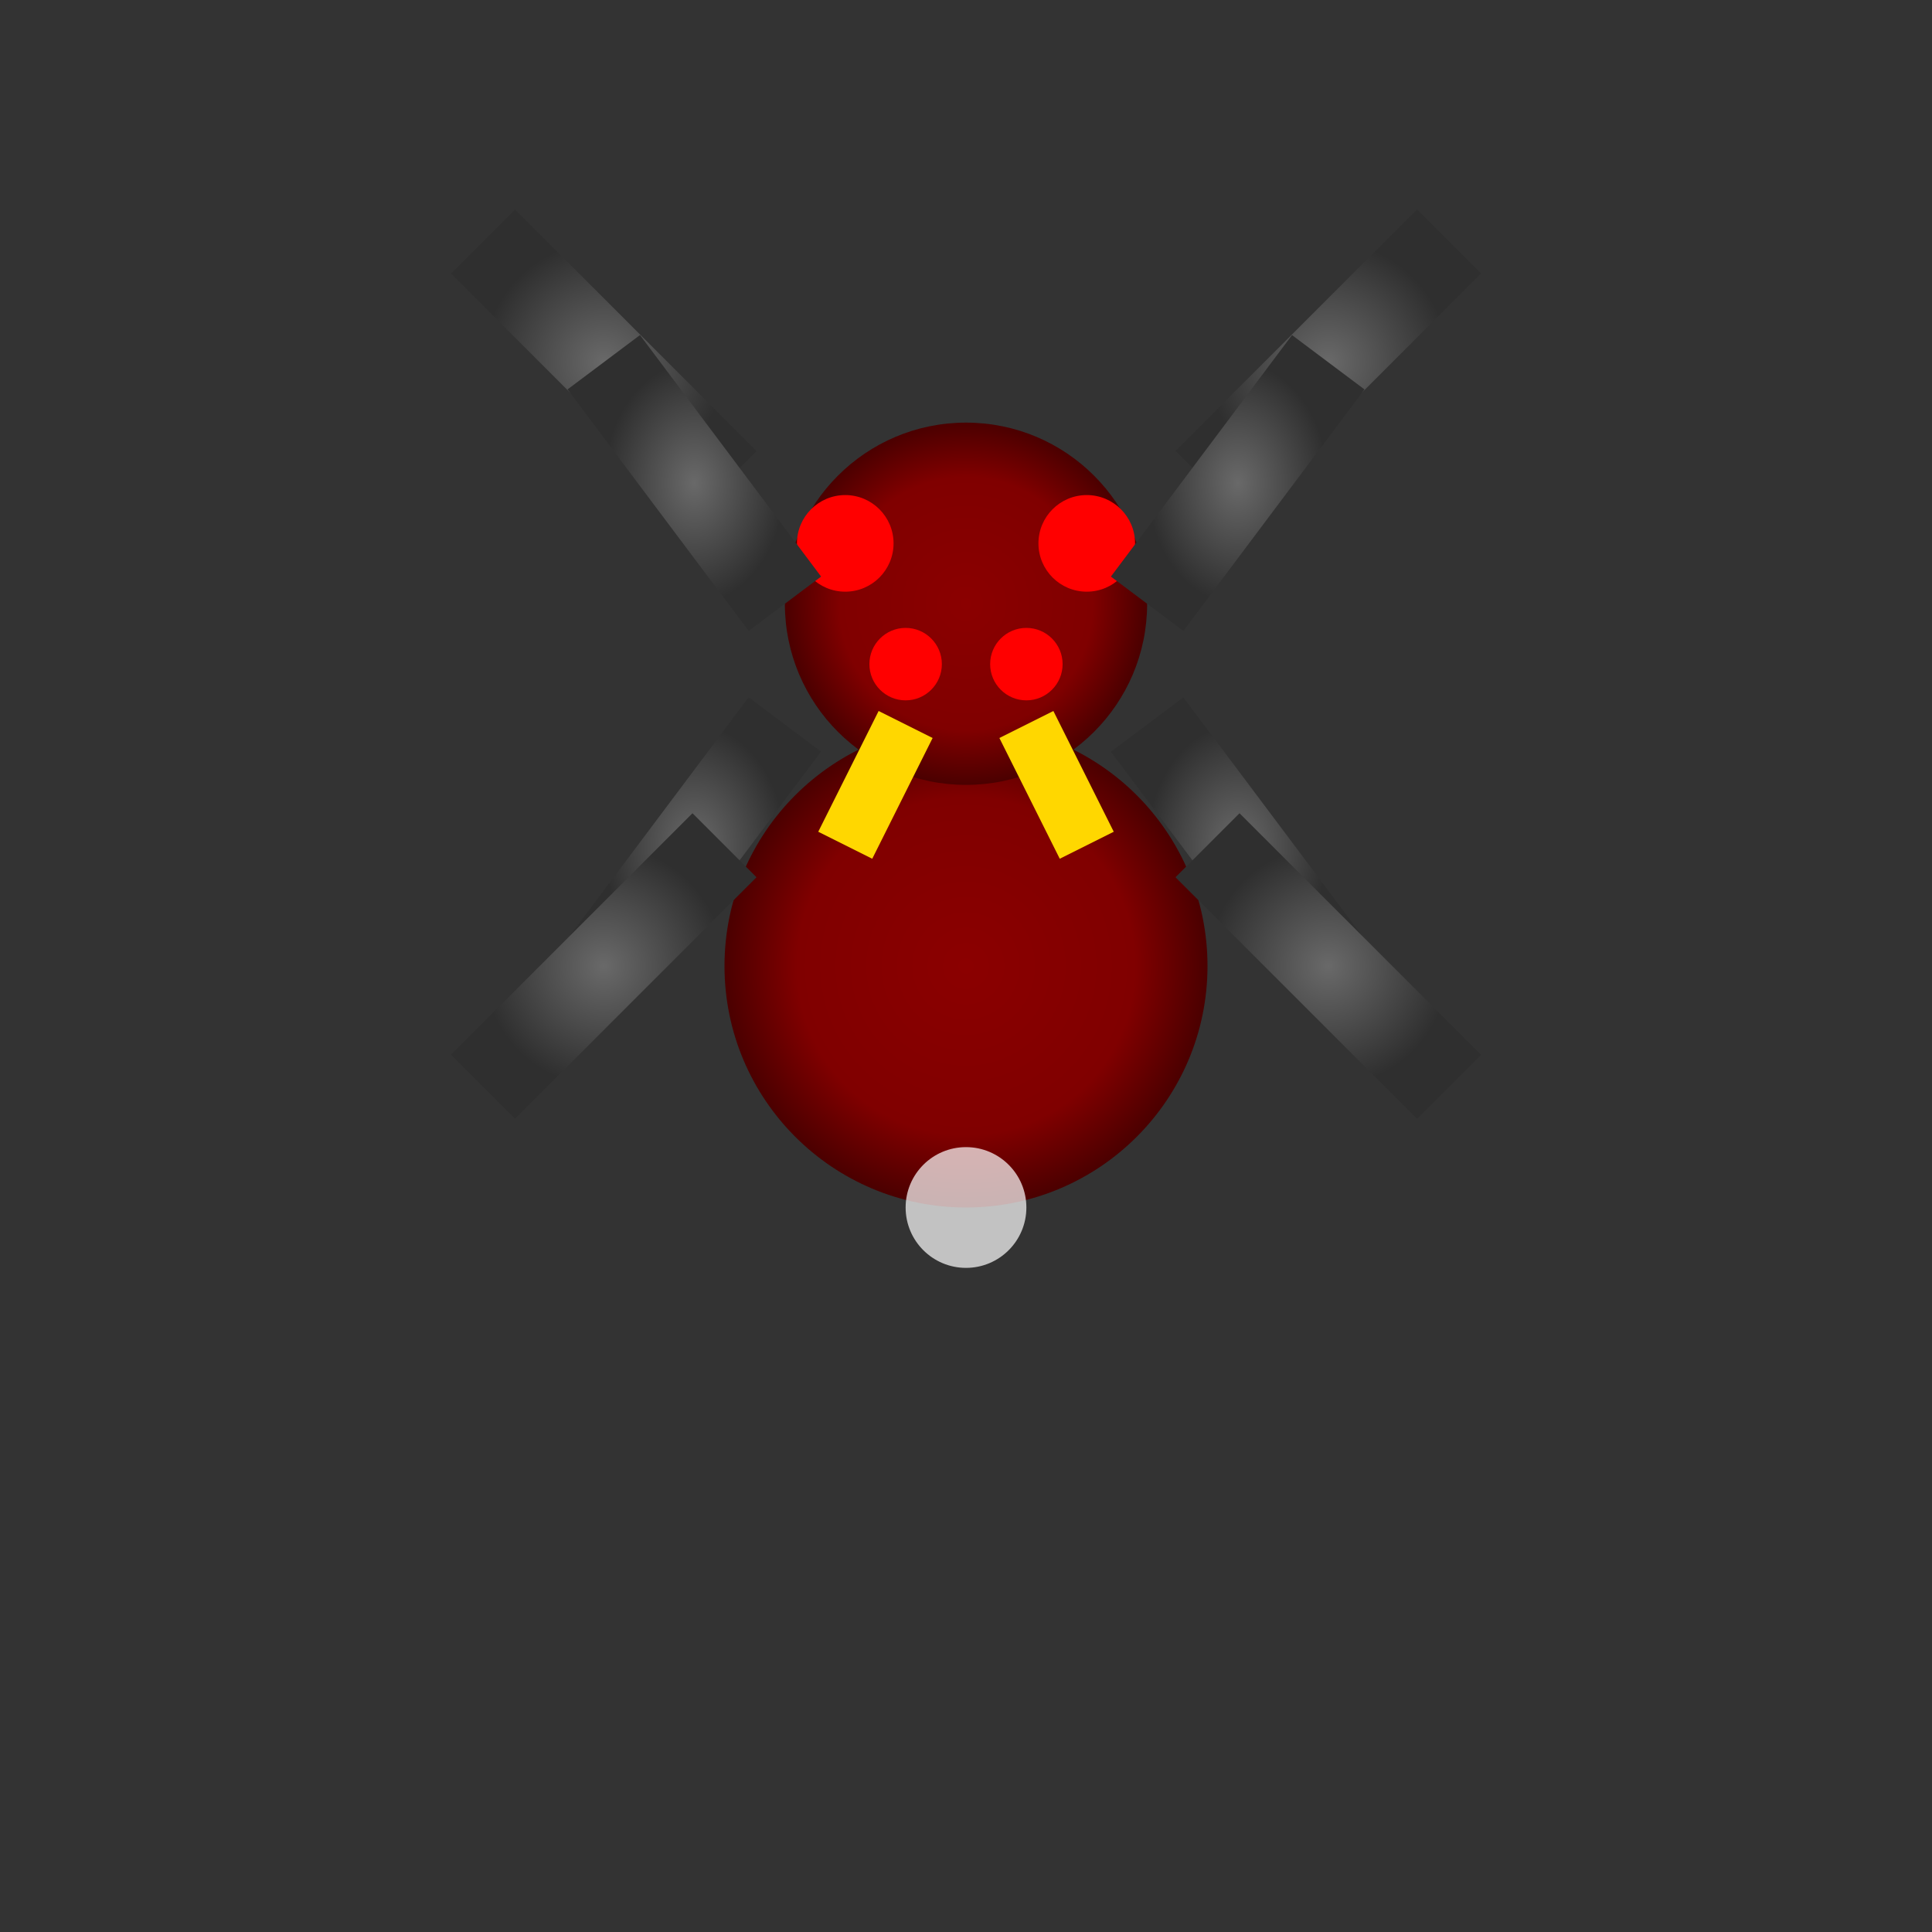 <svg width="32" height="32" viewBox="0 0 32 32" xmlns="http://www.w3.org/2000/svg">
  <rect x="0" y="0" width="32" height="32" fill="#333333" stroke="none"/>
  <!-- Spider Character -->
  <defs>
    <radialGradient id="spiderBody" cx="50%" cy="50%">
      <stop offset="0%" stop-color="#8B0000"/>
      <stop offset="70%" stop-color="#800000"/>
      <stop offset="100%" stop-color="#4B0000"/>
    </radialGradient>
    <radialGradient id="spiderLegs" cx="50%" cy="50%">
      <stop offset="0%" stop-color="#696969"/>
      <stop offset="100%" stop-color="#2F2F2F"/>
    </radialGradient>
  </defs>
  
  <!-- Body -->
  <circle cx="16" cy="16" r="4" fill="url(#spiderBody)"/>
  
  <!-- Head -->
  <circle cx="16" cy="10" r="3" fill="url(#spiderBody)"/>
  
  <!-- Eyes -->
  <circle cx="14" cy="9" r="0.8" fill="#FF0000"/>
  <circle cx="18" cy="9" r="0.8" fill="#FF0000"/>
  <circle cx="15" cy="11" r="0.6" fill="#FF0000"/>
  <circle cx="17" cy="11" r="0.6" fill="#FF0000"/>
  
  <!-- Legs -->
  <!-- Front legs -->
  <line x1="12" y1="8" x2="8" y2="4" stroke="url(#spiderLegs)" stroke-width="1.5"/>
  <line x1="20" y1="8" x2="24" y2="4" stroke="url(#spiderLegs)" stroke-width="1.5"/>
  
  <!-- Middle front legs -->
  <line x1="13" y1="10" x2="10" y2="6" stroke="url(#spiderLegs)" stroke-width="1.5"/>
  <line x1="19" y1="10" x2="22" y2="6" stroke="url(#spiderLegs)" stroke-width="1.5"/>
  
  <!-- Middle back legs -->
  <line x1="13" y1="12" x2="10" y2="16" stroke="url(#spiderLegs)" stroke-width="1.5"/>
  <line x1="19" y1="12" x2="22" y2="16" stroke="url(#spiderLegs)" stroke-width="1.5"/>
  
  <!-- Back legs -->
  <line x1="12" y1="14" x2="8" y2="18" stroke="url(#spiderLegs)" stroke-width="1.5"/>
  <line x1="20" y1="14" x2="24" y2="18" stroke="url(#spiderLegs)" stroke-width="1.5"/>
  
  <!-- Fangs -->
  <path d="M15 12 L14 14" stroke="#FFD700" stroke-width="1"/>
  <path d="M17 12 L18 14" stroke="#FFD700" stroke-width="1"/>
  
  <!-- Web spinner -->
  <circle cx="16" cy="20" r="1" fill="#FFFFFF" opacity="0.7"/>
</svg>